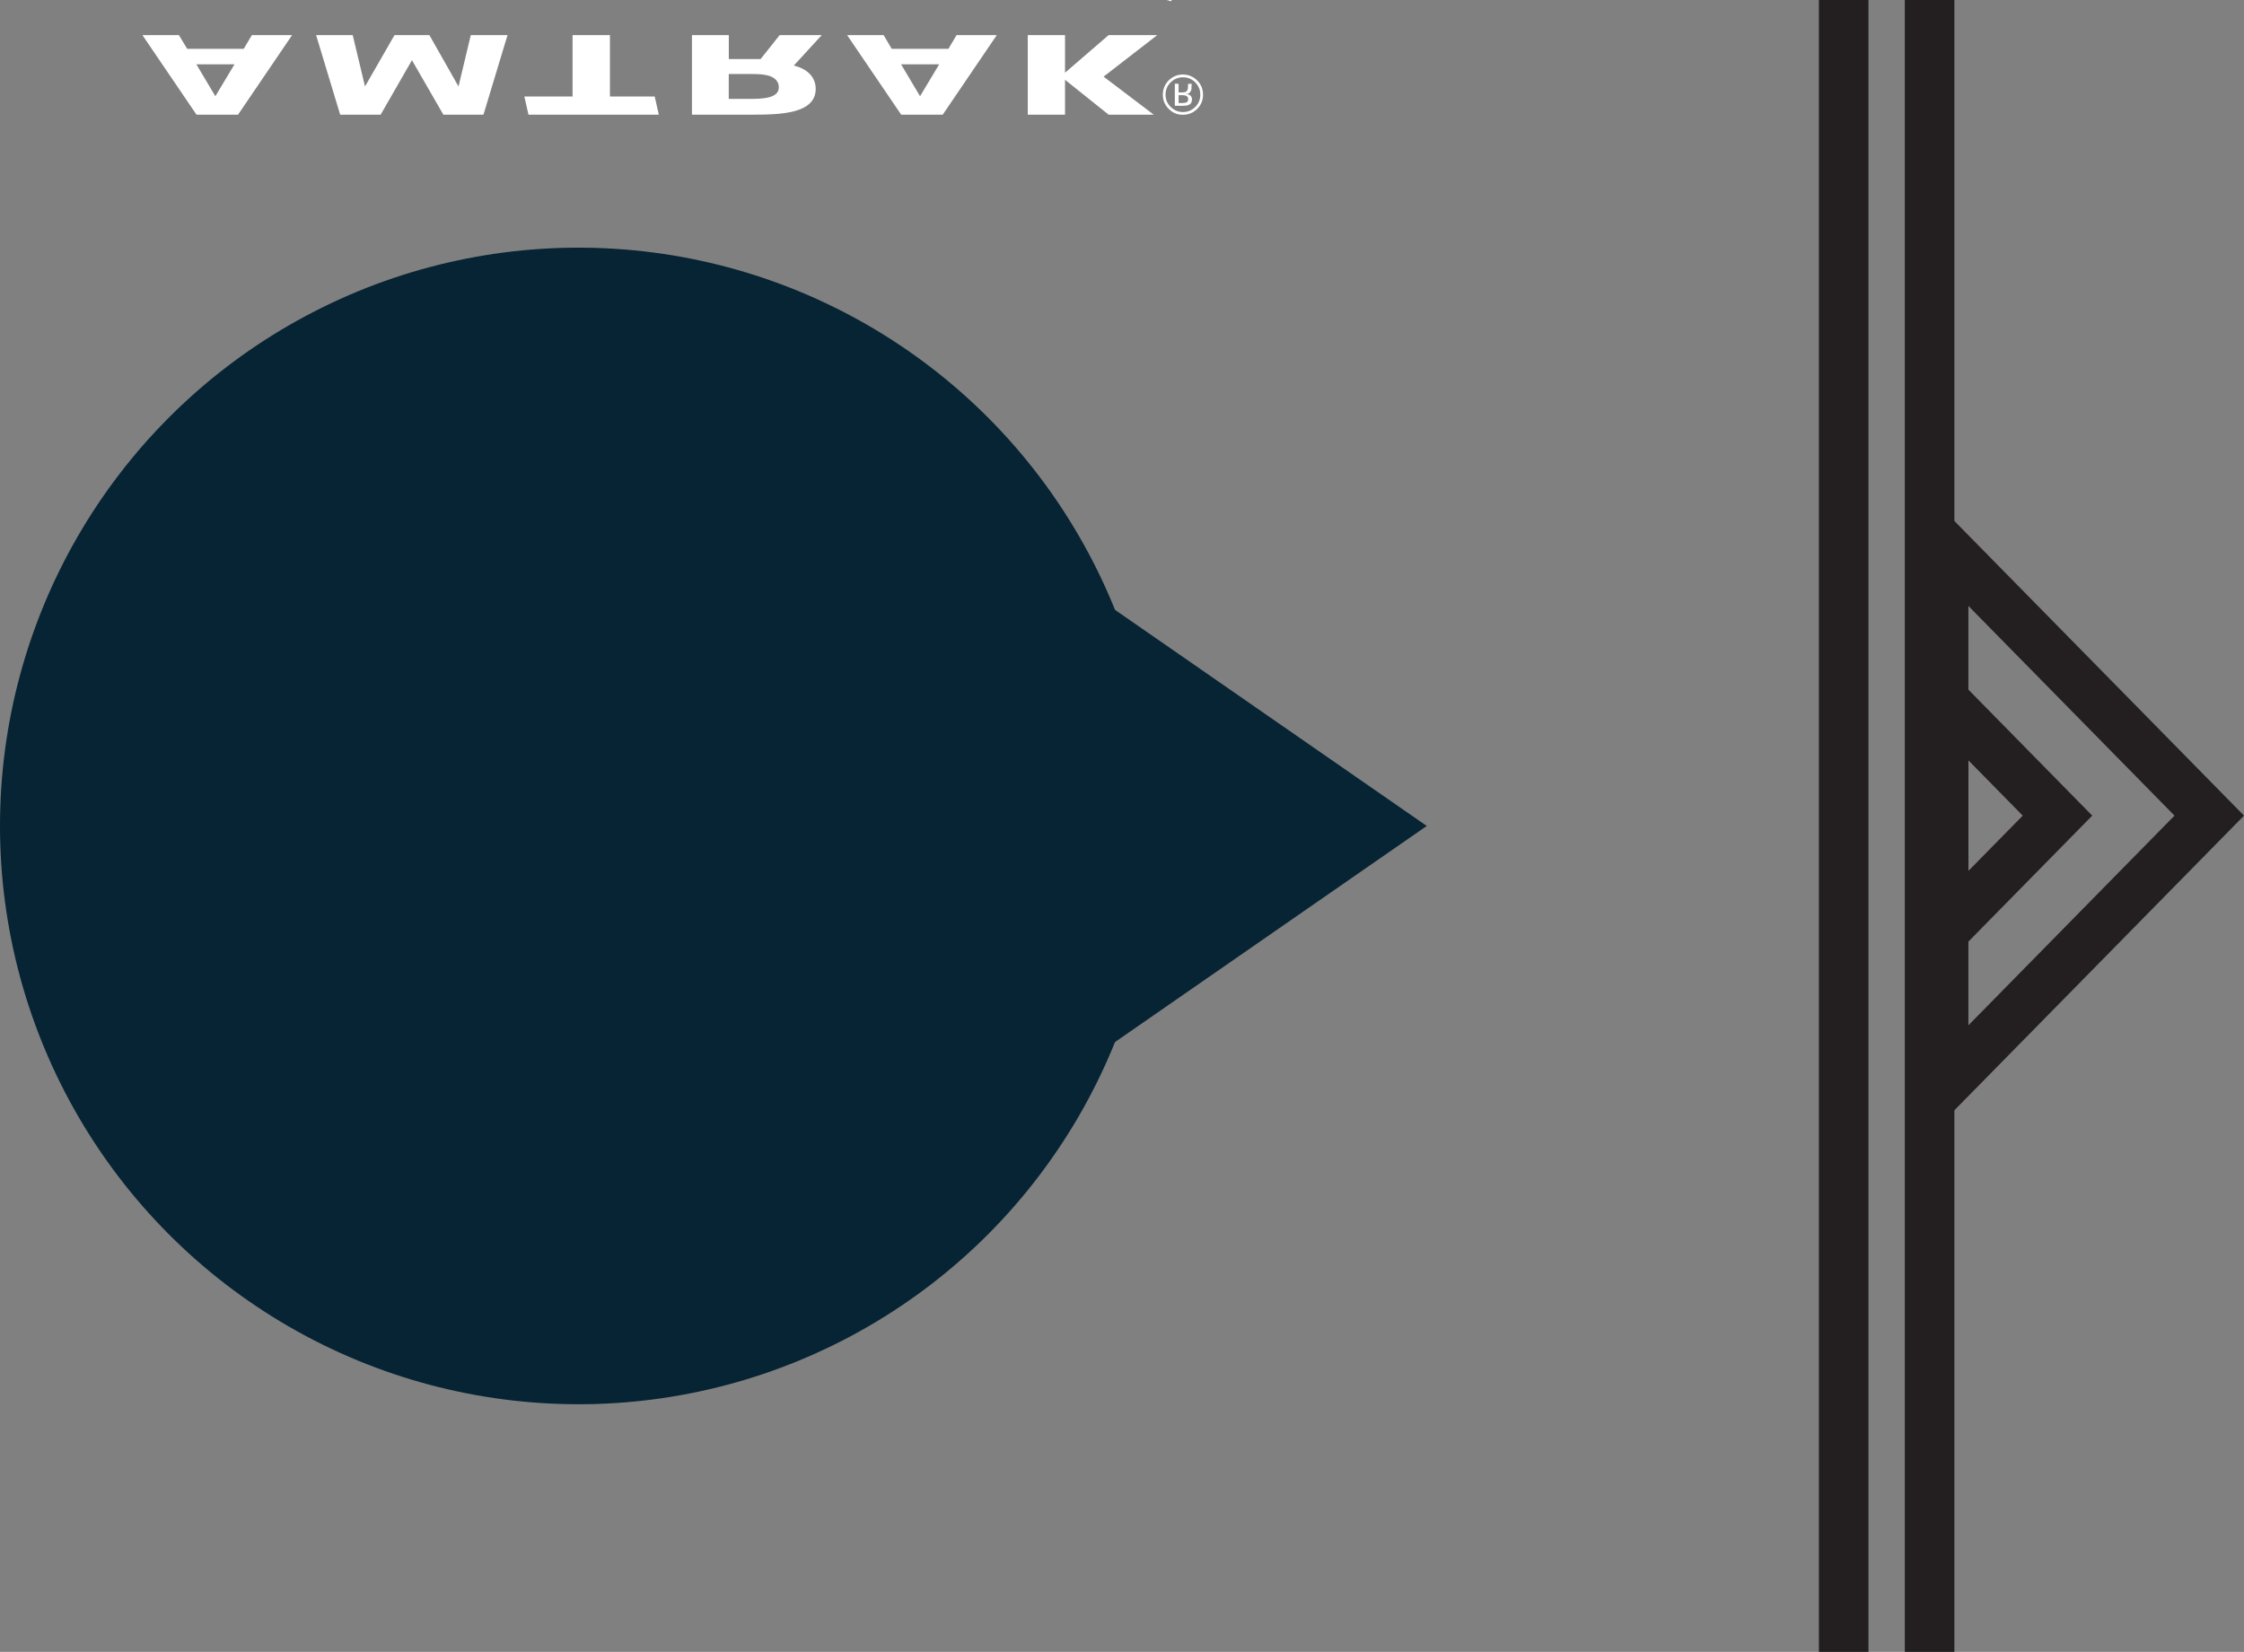 <?xml version="1.0" encoding="UTF-8"?>
<svg id="Layer_1" xmlns="http://www.w3.org/2000/svg" viewBox="0 0 1086.43 800">
    <rect x="0" y="0" width="1086.43" height="800" fill="#808080" stroke="none"/>
    <defs>
        <style>
            .cls-1,
            .cls-2 {
                fill: #fff;
            }

            .cls-3 {
                fill: #072434;
            }

            .cls-4 {
                fill: #062434;
            }

            .cls-5 {
                fill: none;
                stroke: #231f20;
                stroke-miterlimit: 10;
                stroke-width: 24px;
            }

            .cls-2 {
                fill-rule: evenodd;
            }
        </style>
    </defs>
    <g>
        <polygon class="cls-3" points="690.76 400 286.86 119.94 286.86 680.06 690.76 400" />
        <circle class="cls-4" cx="280.06" cy="400" r="280.06" />
        <g id="g11" transform="matrix(1.25,0,0,-1.25,-65.169,425.166)">
            <path id="path97" class="cls-2"
                d="M279.26,346.66c-30.71-1.44-190.79-5.51-262.07,25.35,19.28,11.39,39.92,23.18,64.22,36,70.58-33.03,162.24-44.99,246.44-49.58v-2.13c-16.33-2.02-34.46-5.51-48.59-9.64Zm71.98,12.96c-63.21,6.3-175.11,24.62-238.88,64.33,23.19,11.64,47.44,23.22,71.63,33.99,67.17-57.22,155.93-82.61,246.44-100.41v-2.09c-22.99,2.71-57.75,4.36-79.19,4.17Zm-133.89,112.66c30.6,12.65,62.21,24.29,89.16,32.05,32.46-64.52,91.16-115.71,199.36-162.59v-2.13c-138.95,38-225.91,65.21-288.52,132.67" />
            <path id="path99" class="cls-1"
                d="M234.48,326.53l-4.76-19.89-11.27,19.89h-13.52l-11.42-19.89-4.76,19.89h-14.18l9.32-30.82h15.68l12.12,21.1,12.17-21.1h15.53l9.32,30.82" />
            <path id="path101" class="cls-1"
                d="M128.24,295.71l-20.94,30.82h14.13l3.21-5.32h21.89l3.16,5.32h15.58l-20.94-30.82h-16.08Zm-.05,19.51l7.36-12.37,7.41,12.37" />
            <path id="path103" class="cls-1"
                d="M401.18,295.71l-20.94,30.82h14.13l3.16-5.32h21.94l3.16,5.32h15.58l-20.94-30.82h-16.08Zm-.05,19.51l7.36-12.37,7.41,12.37" />
            <path id="path105" class="cls-1"
                d="M481.52,326.53l-16.88-14.57v14.57h-14.43v-30.82h14.43v13.5l16.88-13.5h17.48l-19.43,14.73,20.79,16.09" />
            <path id="path107" class="cls-1"
                d="M354.09,326.53h16.33l-10.82-11.79c5.96-1.48,8.47-5.03,8.47-9.06,0-4.74-3.36-7.28-8.11-8.58-4.96-1.36-11.52-1.4-17.73-1.4h-22.09v30.82h14.28v-9.26h12.32l7.36,9.26Zm-19.69-24.71h9.02c7.36,0,10.37,1.42,10.37,4.55,0,2.5-2,4.03-4.51,4.59-1.85,.42-3.51,.5-6.36,.5h-8.52" />
            <path id="path109" class="cls-1" d="M288.38,302.76v23.77h-14.48v-23.77h-18.68l1.6-7.05h50.49l-1.6,7.05" />
            <path id="path111" class="cls-1"
                d="M510.33,296.73c1.85,0,3.46,.67,4.76,1.98,1.3,1.29,1.95,2.88,1.95,4.74s-.65,3.44-1.95,4.76c-1.3,1.31-2.91,1.98-4.76,1.98s-3.46-.67-4.81-1.98c-1.3-1.31-1.95-2.9-1.95-4.76s.65-3.44,2-4.74c1.3-1.31,2.91-1.98,4.76-1.98Zm7.76,6.7c0-2.15-.75-3.99-2.25-5.49-1.55-1.52-3.36-2.27-5.56-2.27s-3.96,.75-5.46,2.27c-1.55,1.52-2.3,3.36-2.3,5.49s.75,4.01,2.25,5.53c1.55,1.52,3.36,2.3,5.51,2.3s4.01-.77,5.56-2.3c1.5-1.52,2.25-3.36,2.25-5.53Zm-5.76-1.67c0,.65-.3,1.09-.9,1.31-.3,.13-.8,.19-1.45,.19h-1.35v-3.05h1.3c.85,0,1.45,.1,1.85,.31,.35,.21,.55,.63,.55,1.23Zm-5.16-2.61v8.53h1.45v-3.36h1.2c.8,0,1.35,.1,1.65,.27,.55,.33,.8,.98,.8,1.96v.67l.05,.27v.1s.05,.04,.05,.08h1.45l-.1-.1c0-.06-.05-.23-.05-.46-.05-.21-.05-.42-.05-.63v-.63c0-.42-.15-.86-.45-1.31-.3-.46-.8-.73-1.45-.83,.55-.08,.95-.23,1.25-.42,.55-.35,.85-.92,.85-1.69,0-1.06-.45-1.79-1.35-2.15-.5-.21-1.25-.31-2.35-.31" />
        </g>
    </g>
    <line class="cls-5" x1="934.21" y1="0" x2="934.21" y2="800" />
    <polygon class="cls-5" points="1069.61 395 940.99 264.11 940.99 525.89 1069.61 395" />
    <polygon class="cls-5" points="996.13 395 940.99 338.89 940.99 451.11 996.13 395" />
    <line class="cls-5" x1="892.62" y1="0" x2="892.62" y2="800" />
</svg>